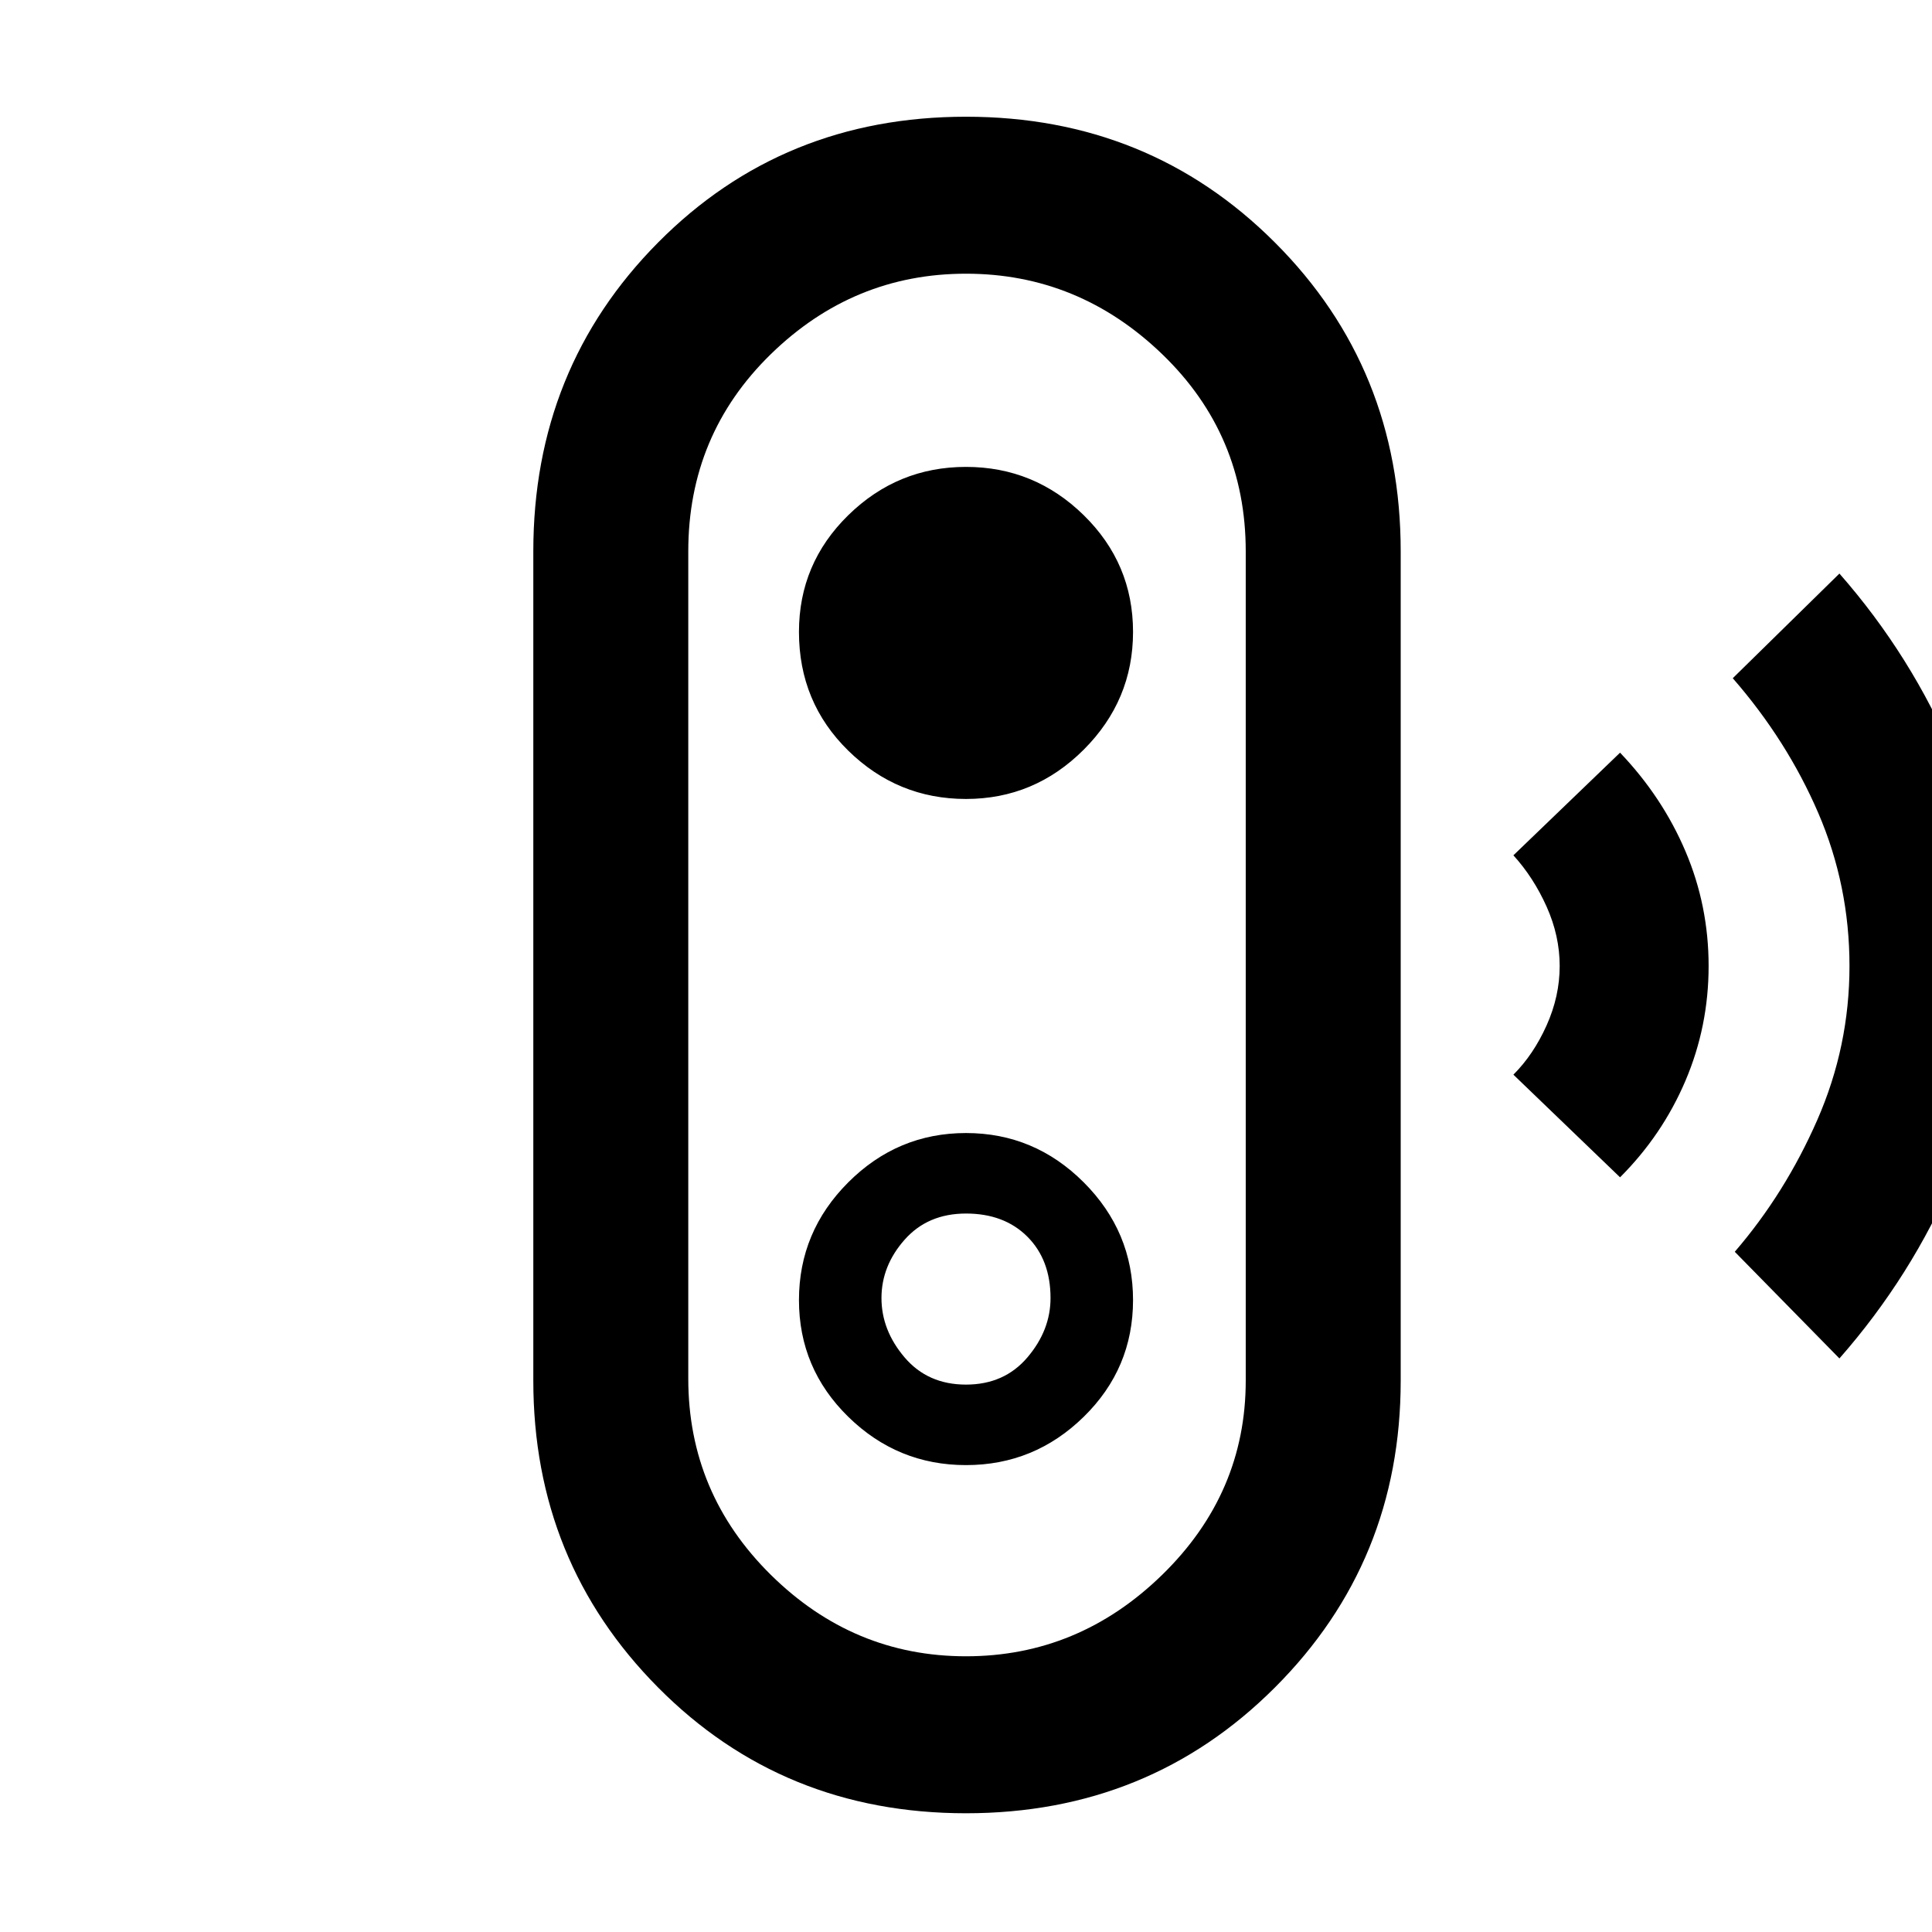 <svg xmlns="http://www.w3.org/2000/svg" height="48" width="48"><path d="m45.7 33.75-2.6-2.65q1.25-1.45 2.05-3.275.8-1.825.8-3.825t-.775-3.8q-.775-1.8-2.125-3.35l2.65-2.6q1.8 2.05 2.85 4.55T49.6 24q0 2.75-1.05 5.225Q47.5 31.7 45.7 33.75Zm-5.45-4.5L37.6 26.7q.5-.5.825-1.225.325-.725.325-1.475 0-.75-.325-1.475-.325-.725-.825-1.275l2.65-2.55q1.05 1.1 1.625 2.45T42.45 24q0 1.5-.575 2.85t-1.625 2.4ZM24 45.05q-4.55 0-7.65-3.125-3.1-3.125-3.1-7.625V13.7q0-4.55 3.1-7.675T24 2.9q4.55 0 7.675 3.125T34.8 13.7v20.6q0 4.5-3.125 7.625T24 45.05Zm0-3.9q2.8 0 4.875-2.025T30.95 34.3V13.7q0-2.9-2.075-4.9-2.075-2-4.875-2t-4.85 2q-2.05 2-2.05 4.9v20.55q0 2.85 2.05 4.875T24 41.15Zm0-4.75q1.7 0 2.925-1.2 1.225-1.2 1.225-2.9t-1.225-2.925Q25.7 28.15 24 28.15q-1.7 0-2.925 1.225Q19.85 30.6 19.85 32.3q0 1.7 1.225 2.9T24 36.4Zm0-2q-.95 0-1.525-.675T21.9 32.25q0-.8.575-1.45.575-.65 1.525-.65t1.525.575q.575.575.575 1.525 0 .8-.575 1.475T24 34.4Zm0-14.55q1.7 0 2.925-1.225Q28.15 17.4 28.15 15.7q0-1.7-1.225-2.9T24 11.6q-1.7 0-2.925 1.2-1.225 1.2-1.225 2.9 0 1.75 1.225 2.95 1.225 1.2 2.925 1.2ZM24 24Z"/></svg>
